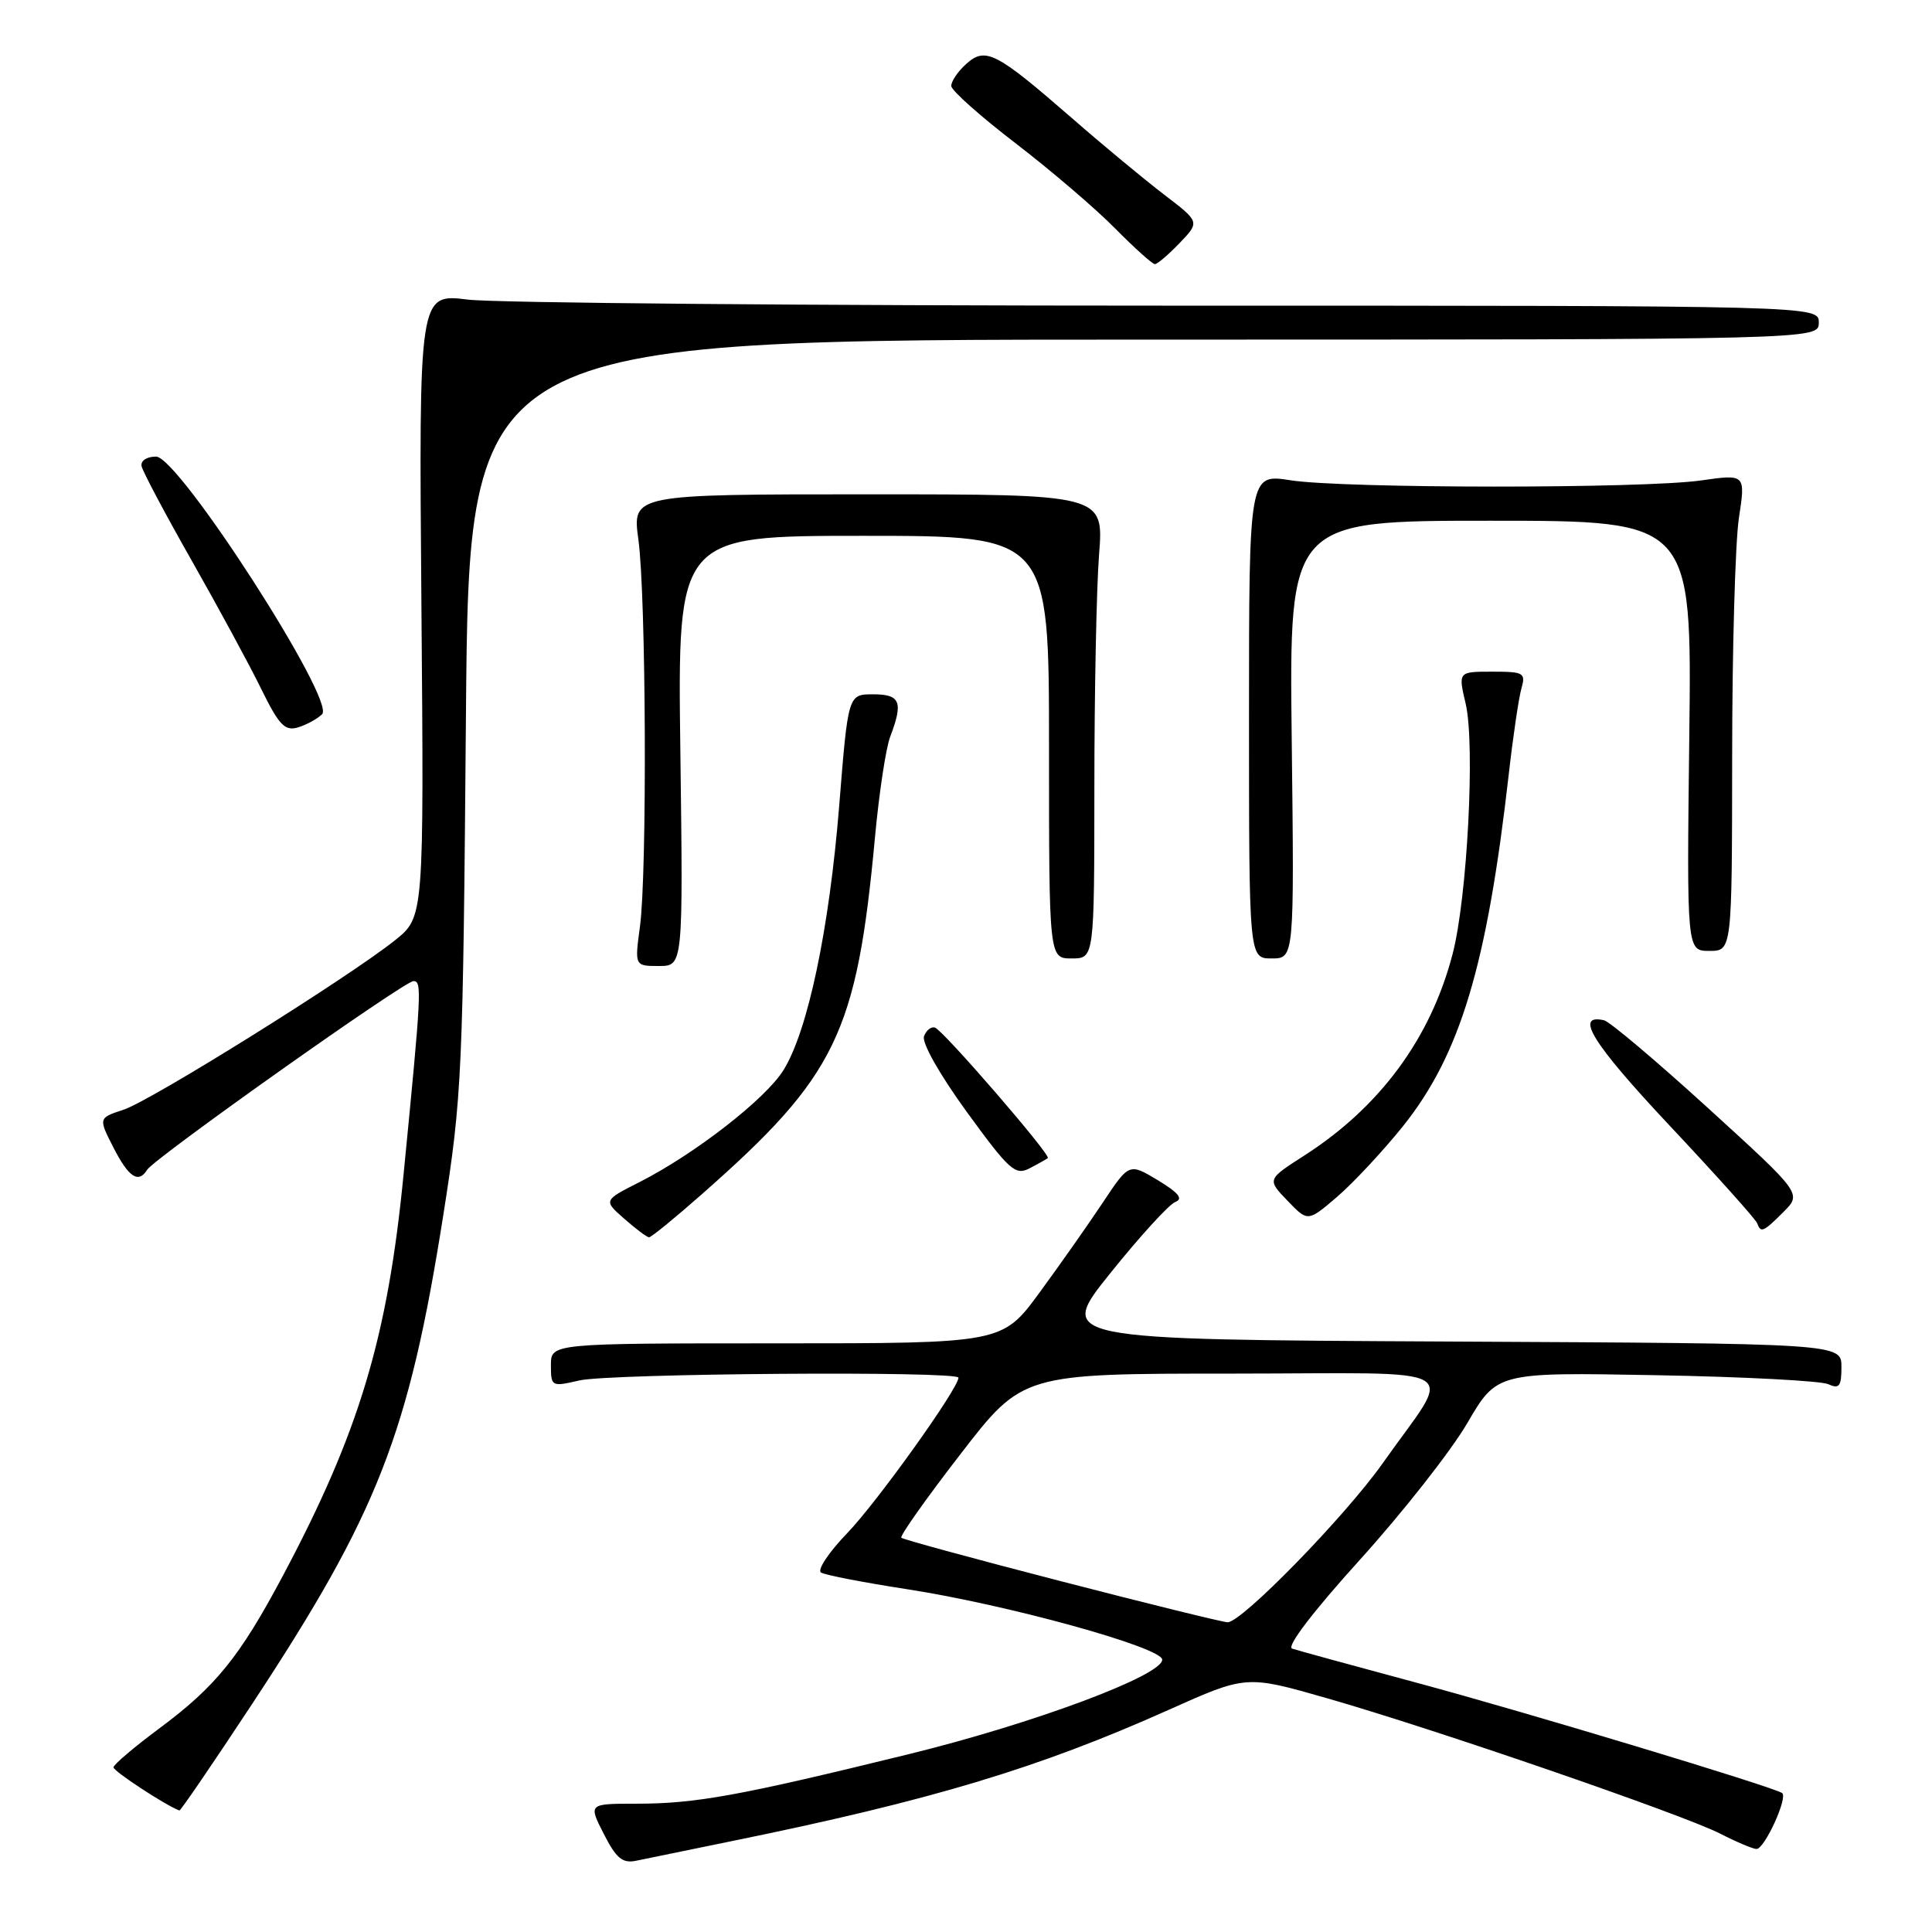 <?xml version="1.0" encoding="UTF-8" standalone="no"?>
<!DOCTYPE svg PUBLIC "-//W3C//DTD SVG 1.1//EN" "http://www.w3.org/Graphics/SVG/1.1/DTD/svg11.dtd" >
<svg xmlns="http://www.w3.org/2000/svg" xmlns:xlink="http://www.w3.org/1999/xlink" version="1.1" viewBox="0 0 256 256">
 <g >
 <path fill="currentColor"
d=" M 97.00 243.95 C 123.37 238.57 137.60 234.29 154.82 226.58 C 165.13 221.96 165.13 221.96 175.82 225.02 C 190.03 229.09 222.94 240.42 227.94 242.97 C 230.13 244.09 232.29 245.00 232.75 245.00 C 233.82 245.00 236.97 238.10 236.13 237.58 C 234.65 236.67 202.26 226.89 188.00 223.05 C 179.47 220.75 171.92 218.69 171.21 218.45 C 170.43 218.20 173.98 213.54 180.21 206.66 C 185.87 200.40 192.27 192.26 194.43 188.56 C 198.36 181.83 198.36 181.83 219.43 182.22 C 231.02 182.43 241.29 182.97 242.25 183.41 C 243.71 184.08 244.00 183.71 244.00 181.12 C 244.00 178.02 244.00 178.02 192.03 177.76 C 140.05 177.50 140.05 177.50 147.14 168.68 C 151.04 163.82 154.90 159.59 155.73 159.27 C 156.82 158.85 156.18 158.06 153.43 156.39 C 149.62 154.10 149.62 154.10 146.16 159.30 C 144.26 162.16 140.48 167.54 137.76 171.25 C 132.81 178.00 132.81 178.00 102.91 178.00 C 73.00 178.00 73.00 178.00 73.00 180.89 C 73.00 183.73 73.08 183.77 76.75 182.92 C 80.78 181.98 127.00 181.64 127.00 182.55 C 127.00 183.97 116.23 199.03 112.28 203.13 C 109.82 205.68 108.25 208.04 108.79 208.37 C 109.33 208.70 114.43 209.69 120.14 210.57 C 133.46 212.62 154.00 218.29 154.00 219.92 C 154.00 222.02 136.88 228.40 120.40 232.44 C 97.87 237.97 92.19 239.00 84.30 239.00 C 77.96 239.00 77.96 239.00 80.01 243.01 C 81.65 246.24 82.49 246.93 84.28 246.56 C 85.50 246.31 91.22 245.13 97.00 243.95 Z  M 33.43 225.75 C 50.08 200.48 54.16 190.03 58.74 161.00 C 61.23 145.21 61.35 142.36 61.74 94.75 C 62.15 45.00 62.15 45.00 151.57 45.00 C 241.00 45.00 241.00 45.00 241.00 42.75 C 241.00 40.50 241.00 40.50 154.75 40.50 C 107.31 40.50 65.58 40.14 62.00 39.70 C 55.50 38.89 55.50 38.89 55.84 80.21 C 56.18 121.52 56.18 121.52 52.34 124.59 C 46.20 129.50 20.05 145.83 16.38 147.04 C 13.03 148.14 13.03 148.14 15.04 152.07 C 17.05 156.01 18.35 156.86 19.50 155.00 C 20.45 153.47 53.57 130.00 54.79 130.00 C 55.92 130.00 55.86 131.29 53.47 155.67 C 51.36 177.26 47.58 189.82 37.48 208.80 C 31.76 219.55 28.60 223.45 21.14 229.00 C 17.81 231.47 15.06 233.80 15.04 234.18 C 15.01 234.68 21.93 239.22 23.77 239.90 C 23.92 239.95 28.27 233.59 33.43 225.75 Z  M 93.01 158.23 C 110.81 142.56 113.53 136.95 115.94 110.93 C 116.48 105.11 117.38 99.12 117.96 97.61 C 119.71 93.00 119.30 92.00 115.69 92.00 C 112.38 92.00 112.38 92.00 111.20 106.75 C 109.88 123.11 107.06 136.56 103.82 141.79 C 101.46 145.61 92.07 152.91 84.73 156.64 C 79.95 159.06 79.95 159.06 82.73 161.50 C 84.25 162.84 85.72 163.94 86.00 163.95 C 86.28 163.96 89.43 161.39 93.01 158.23 Z  M 236.33 160.58 C 238.75 158.15 238.75 158.15 226.33 146.83 C 219.49 140.60 213.29 135.36 212.54 135.19 C 208.55 134.30 211.00 138.24 221.18 149.09 C 227.41 155.72 232.65 161.57 232.83 162.08 C 233.31 163.41 233.64 163.27 236.33 160.58 Z  M 185.86 149.28 C 193.49 139.76 197.03 128.00 199.93 102.50 C 200.49 97.55 201.24 92.49 201.59 91.25 C 202.19 89.15 201.92 89.00 197.72 89.00 C 193.21 89.00 193.21 89.00 194.21 93.25 C 195.48 98.68 194.42 118.96 192.48 126.40 C 189.58 137.55 182.88 146.66 172.85 153.10 C 167.89 156.28 167.89 156.28 170.59 159.09 C 173.29 161.91 173.29 161.91 177.17 158.59 C 179.30 156.76 183.21 152.57 185.86 149.28 Z  M 138.84 153.45 C 139.29 153.06 125.05 136.59 123.90 136.17 C 123.41 135.98 122.75 136.49 122.44 137.30 C 122.11 138.15 124.48 142.34 128.10 147.33 C 133.74 155.08 134.53 155.79 136.42 154.81 C 137.56 154.22 138.65 153.60 138.84 153.45 Z  M 90.15 99.50 C 89.78 71.00 89.78 71.00 114.39 71.00 C 139.00 71.00 139.00 71.00 139.00 99.00 C 139.00 127.00 139.00 127.00 142.00 127.00 C 145.00 127.00 145.00 127.00 145.01 104.25 C 145.01 91.74 145.29 77.90 145.63 73.50 C 146.26 65.50 146.26 65.50 115.01 65.50 C 83.77 65.50 83.77 65.50 84.59 71.50 C 85.61 78.91 85.76 115.59 84.80 122.75 C 84.09 128.00 84.09 128.00 87.31 128.00 C 90.52 128.00 90.52 128.00 90.15 99.50 Z  M 171.16 98.00 C 170.82 69.00 170.82 69.00 197.50 69.00 C 224.18 69.00 224.18 69.00 223.84 97.50 C 223.50 126.00 223.50 126.00 226.50 126.00 C 229.50 126.00 229.50 126.00 229.52 100.25 C 229.52 86.09 229.93 71.87 230.41 68.66 C 231.30 62.82 231.30 62.82 225.40 63.66 C 217.69 64.76 178.08 64.74 171.00 63.64 C 165.50 62.78 165.50 62.78 165.50 94.89 C 165.50 127.00 165.50 127.00 168.50 127.00 C 171.50 127.00 171.50 127.00 171.16 98.00 Z  M 42.68 94.64 C 44.53 92.86 23.68 60.50 20.68 60.50 C 19.45 60.50 18.61 61.05 18.76 61.77 C 18.90 62.46 21.90 68.12 25.43 74.33 C 28.96 80.55 33.10 88.19 34.63 91.32 C 36.96 96.07 37.75 96.90 39.46 96.39 C 40.58 96.06 42.03 95.27 42.68 94.64 Z  M 156.31 32.20 C 158.99 29.40 158.99 29.40 154.24 25.78 C 151.63 23.78 146.12 19.22 142.00 15.62 C 131.95 6.88 130.57 6.17 128.01 8.49 C 126.90 9.49 126.02 10.80 126.05 11.40 C 126.08 12.01 129.92 15.42 134.59 19.00 C 139.25 22.58 145.17 27.64 147.74 30.25 C 150.32 32.86 152.70 35.00 153.03 35.00 C 153.36 35.00 154.83 33.74 156.31 32.20 Z  M 140.66 209.54 C 129.20 206.58 119.65 203.98 119.43 203.76 C 119.20 203.54 122.73 198.55 127.26 192.69 C 135.50 182.01 135.50 182.01 163.37 182.01 C 195.09 182.00 192.64 180.53 183.22 193.88 C 178.25 200.92 164.50 215.02 162.66 214.96 C 162.02 214.94 152.12 212.51 140.66 209.54 Z "/>
</g>
</svg>